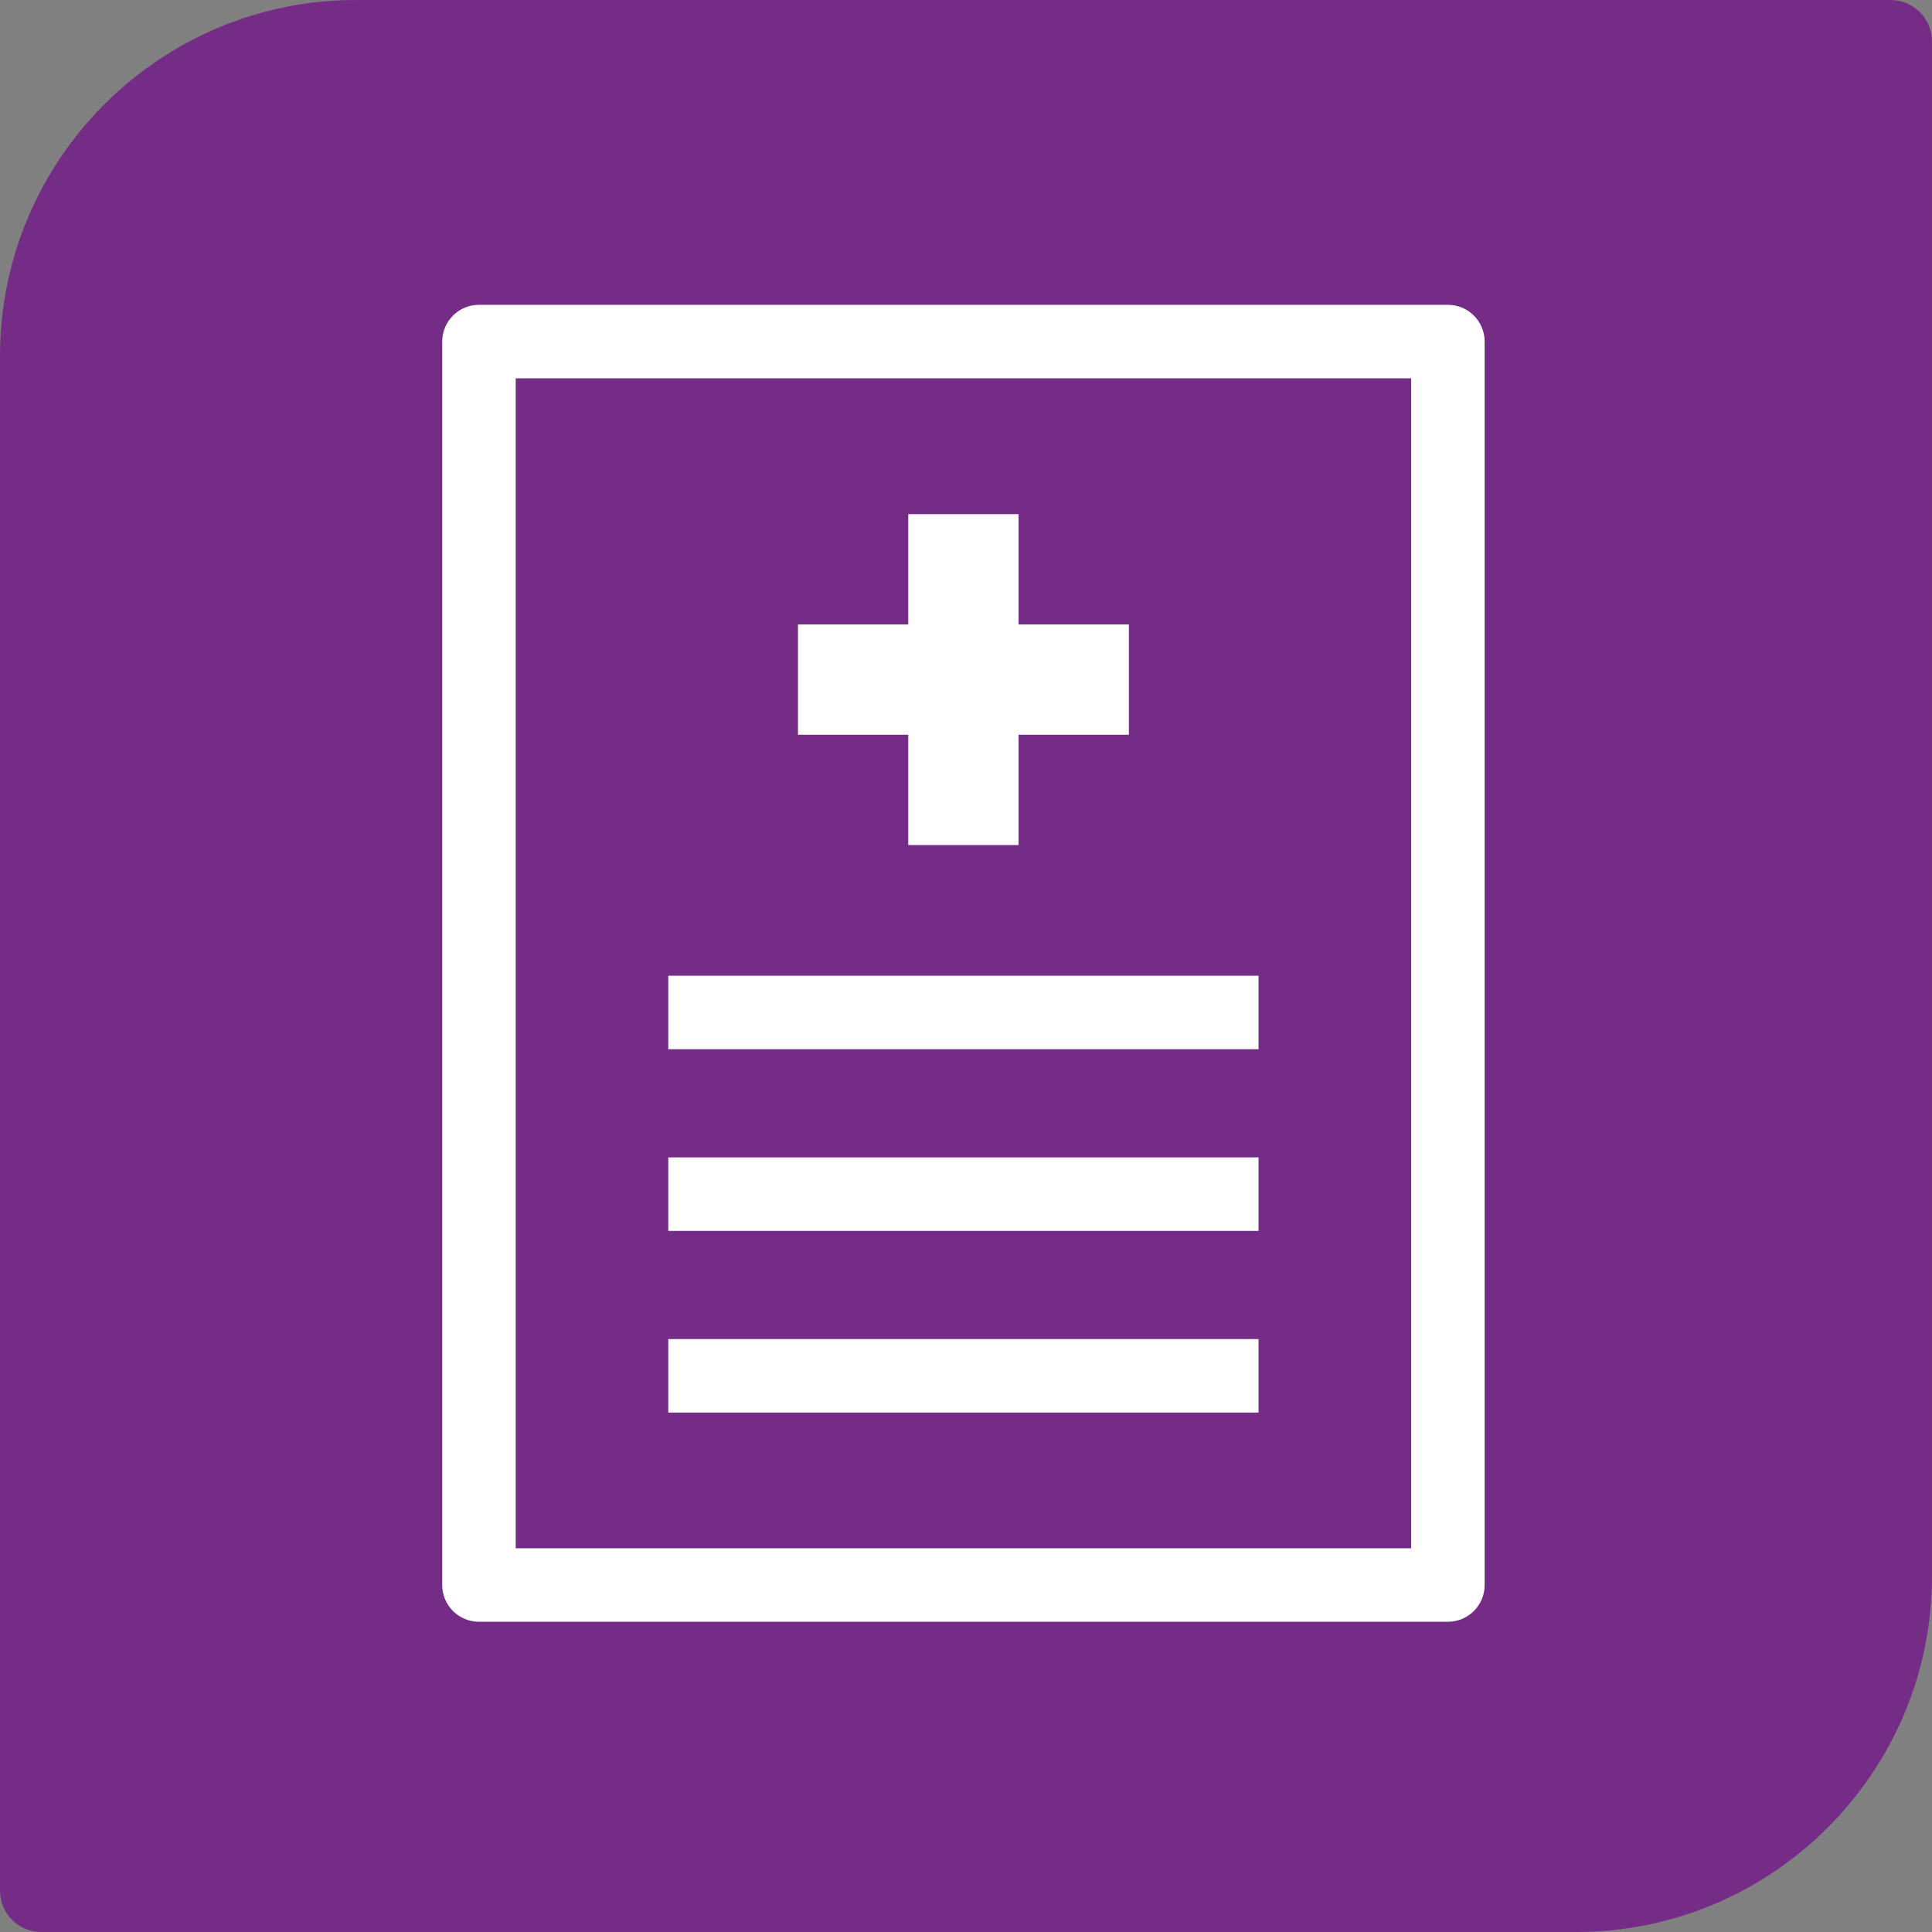 <?xml version="1.0" encoding="utf-8"?>
<!-- Generator: Adobe Illustrator 16.0.0, SVG Export Plug-In . SVG Version: 6.00 Build 0)  -->
<!DOCTYPE svg PUBLIC "-//W3C//DTD SVG 1.1//EN" "http://www.w3.org/Graphics/SVG/1.1/DTD/svg11.dtd">
<svg version="1.1" id="Capa_1" xmlns="http://www.w3.org/2000/svg" xmlns:xlink="http://www.w3.org/1999/xlink" x="0px" y="0px"
	 width="155.126px" height="155.129px" viewBox="0 0 155.126 155.129" enable-background="new 0 0 155.126 155.129"
	 xml:space="preserve">
<rect x="0" y="0" width="155.126" height="155.129" fill="#808080" stroke="none"/>
<g>
	<g>
		<path fill="#742C87" d="M151.804,126.554c0,13.947-11.307,25.252-25.255,25.252H3.321V28.576c0-13.946,11.303-25.253,25.25-25.253
			h123.232V126.554z"/>
		<path fill="#742C87" d="M126.549,155.127H3.321c-1.834,0-3.32-1.487-3.32-3.321V28.576c0-15.756,12.816-28.574,28.57-28.574
			h123.232c1.834,0,3.321,1.487,3.321,3.321v123.231C155.125,142.309,142.306,155.127,126.549,155.127z M6.643,148.484h119.906
			c12.095,0,21.934-9.838,21.934-21.931V6.644H28.571c-12.092,0-21.929,9.839-21.929,21.932V148.484z"/>
	</g>
	<g>
		<g>
			<polygon fill="#FFFFFF" points="81.785,50.137 81.785,41.282 72.928,41.282 72.928,50.137 64.072,50.137 64.072,58.996 
				72.928,58.996 72.928,67.852 81.785,67.852 81.785,58.996 90.641,58.996 90.641,50.137 			"/>
		</g>
		<path fill="#FFFFFF" d="M116.256,130.216H38.457c-1.629,0-2.95-1.32-2.95-2.95v-99.84c0-1.629,1.321-2.951,2.95-2.951h77.799
			c1.63,0,2.95,1.321,2.95,2.951v99.84C119.206,128.896,117.886,130.216,116.256,130.216z M41.408,124.315h71.897V30.376H41.408
			V124.315z"/>
		<rect x="53.658" y="78.344" fill="#FFFFFF" width="47.394" height="5.9"/>
		<rect x="53.658" y="92.93" fill="#FFFFFF" width="47.394" height="5.902"/>
		<rect x="53.658" y="107.518" fill="#FFFFFF" width="47.394" height="5.9"/>
	</g>
</g>
</svg>
